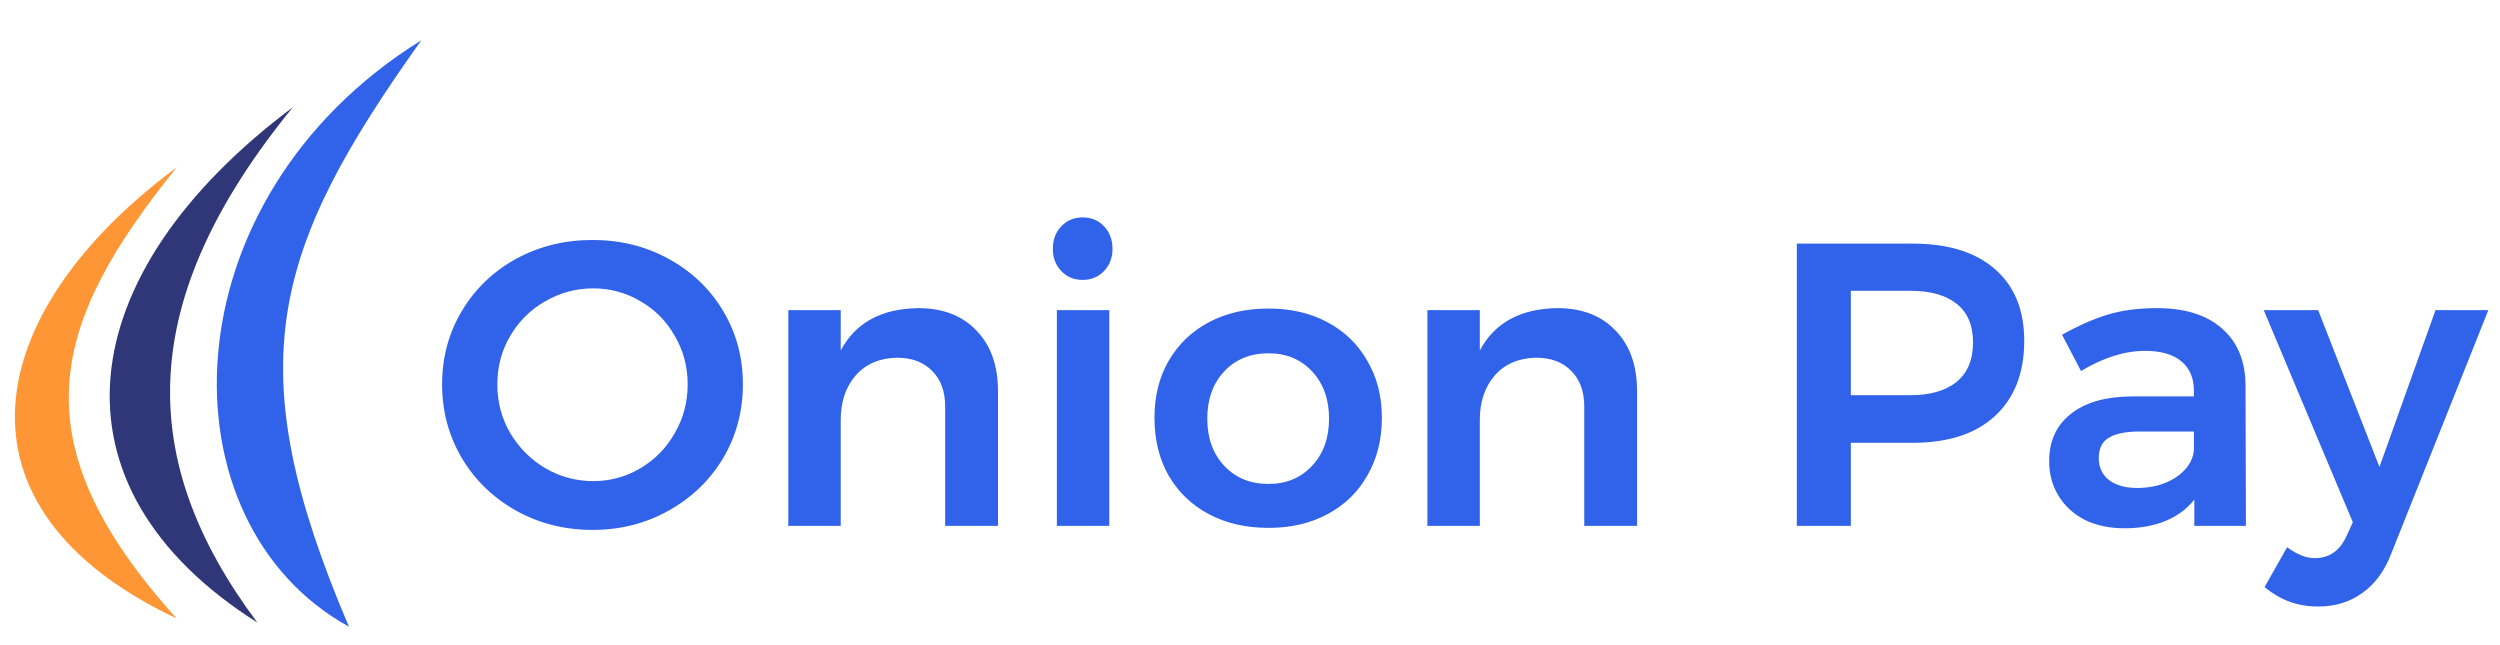 <svg width="124" height="32" viewBox="0 0 124 32" fill="none" xmlns="http://www.w3.org/2000/svg">
<path d="M20.901 1.994C8.153 9.927 7.95 25.93 17.307 31.083C11.747 18.064 13.51 12.368 20.901 1.994Z" fill="#3063E9"/>
<path d="M14.528 5.316C3.476 13.589 2.052 24.099 12.765 30.88C6.73 22.811 6.722 14.877 14.528 5.316Z" fill="#303778"/>
<path d="M8.765 8.3C-0.931 15.488 -2.898 25.184 8.765 30.677C0.721 21.794 2.595 15.962 8.765 8.3Z" fill="#FF9635"/>
<path d="M29.388 11.903C30.775 11.903 32.035 12.216 33.168 12.843C34.315 13.47 35.215 14.33 35.868 15.423C36.521 16.516 36.848 17.73 36.848 19.063C36.848 20.396 36.521 21.616 35.868 22.723C35.215 23.816 34.315 24.683 33.168 25.323C32.035 25.963 30.775 26.283 29.388 26.283C28.001 26.283 26.735 25.963 25.588 25.323C24.455 24.683 23.561 23.816 22.908 22.723C22.255 21.616 21.928 20.396 21.928 19.063C21.928 17.73 22.255 16.516 22.908 15.423C23.561 14.33 24.455 13.47 25.588 12.843C26.735 12.216 28.001 11.903 29.388 11.903ZM29.428 14.303C28.575 14.303 27.781 14.516 27.048 14.943C26.315 15.356 25.735 15.93 25.308 16.663C24.881 17.383 24.668 18.183 24.668 19.063C24.668 19.943 24.881 20.75 25.308 21.483C25.748 22.216 26.328 22.796 27.048 23.223C27.781 23.65 28.575 23.863 29.428 23.863C30.268 23.863 31.048 23.65 31.768 23.223C32.488 22.796 33.055 22.216 33.468 21.483C33.895 20.75 34.108 19.943 34.108 19.063C34.108 18.183 33.895 17.383 33.468 16.663C33.055 15.93 32.488 15.356 31.768 14.943C31.048 14.516 30.268 14.303 29.428 14.303ZM45.54 15.283C46.767 15.283 47.733 15.656 48.44 16.403C49.147 17.136 49.5 18.136 49.5 19.403V26.083H46.88V20.163C46.88 19.416 46.667 18.83 46.24 18.403C45.813 17.963 45.233 17.743 44.5 17.743C43.633 17.756 42.947 18.05 42.44 18.623C41.947 19.196 41.7 19.93 41.7 20.823V26.083H39.1V15.383H41.7V17.383C42.433 16.01 43.713 15.31 45.54 15.283ZM52.42 15.383H55.02V26.083H52.42V15.383ZM53.7 10.783C54.127 10.783 54.48 10.93 54.76 11.223C55.04 11.516 55.18 11.89 55.18 12.343C55.18 12.783 55.04 13.15 54.76 13.443C54.48 13.736 54.127 13.883 53.7 13.883C53.274 13.883 52.92 13.736 52.64 13.443C52.36 13.15 52.22 12.783 52.22 12.343C52.22 11.89 52.36 11.516 52.64 11.223C52.92 10.93 53.274 10.783 53.7 10.783ZM62.921 15.303C64.027 15.303 65.001 15.53 65.841 15.983C66.694 16.436 67.354 17.076 67.821 17.903C68.301 18.716 68.541 19.656 68.541 20.723C68.541 21.803 68.301 22.756 67.821 23.583C67.354 24.41 66.694 25.05 65.841 25.503C65.001 25.956 64.027 26.183 62.921 26.183C61.801 26.183 60.814 25.956 59.961 25.503C59.107 25.05 58.441 24.41 57.961 23.583C57.494 22.756 57.261 21.803 57.261 20.723C57.261 19.656 57.494 18.716 57.961 17.903C58.441 17.076 59.107 16.436 59.961 15.983C60.814 15.53 61.801 15.303 62.921 15.303ZM62.921 17.523C62.014 17.523 61.281 17.823 60.721 18.423C60.161 19.023 59.881 19.803 59.881 20.763C59.881 21.723 60.161 22.503 60.721 23.103C61.281 23.703 62.014 24.003 62.921 24.003C63.801 24.003 64.521 23.703 65.081 23.103C65.641 22.503 65.921 21.723 65.921 20.763C65.921 19.803 65.641 19.023 65.081 18.423C64.521 17.823 63.801 17.523 62.921 17.523ZM77.239 15.283C78.466 15.283 79.433 15.656 80.139 16.403C80.846 17.136 81.199 18.136 81.199 19.403V26.083H78.579V20.163C78.579 19.416 78.366 18.83 77.939 18.403C77.513 17.963 76.933 17.743 76.199 17.743C75.332 17.756 74.646 18.05 74.139 18.623C73.646 19.196 73.399 19.93 73.399 20.823V26.083H70.799V15.383H73.399V17.383C74.132 16.01 75.412 15.31 77.239 15.283ZM94.862 12.083C96.622 12.083 97.982 12.503 98.942 13.343C99.915 14.183 100.402 15.37 100.402 16.903C100.402 18.503 99.915 19.75 98.942 20.643C97.982 21.523 96.622 21.963 94.862 21.963H91.802V26.083H89.122V12.083H94.862ZM94.722 19.603C95.735 19.603 96.508 19.383 97.042 18.943C97.588 18.503 97.862 17.85 97.862 16.983C97.862 16.13 97.588 15.49 97.042 15.063C96.508 14.636 95.735 14.423 94.722 14.423H91.802V19.603H94.722ZM108.838 26.083V24.783C108.465 25.25 107.985 25.603 107.398 25.843C106.811 26.083 106.138 26.203 105.378 26.203C104.631 26.203 103.971 26.063 103.398 25.783C102.838 25.49 102.405 25.09 102.098 24.583C101.791 24.076 101.638 23.51 101.638 22.883C101.638 21.883 101.991 21.103 102.698 20.543C103.405 19.97 104.405 19.676 105.698 19.663H108.818V19.383C108.818 18.756 108.611 18.27 108.198 17.923C107.785 17.576 107.185 17.403 106.398 17.403C105.385 17.403 104.325 17.736 103.218 18.403L102.278 16.603C103.118 16.136 103.878 15.803 104.558 15.603C105.251 15.39 106.058 15.283 106.978 15.283C108.365 15.283 109.438 15.616 110.198 16.283C110.971 16.95 111.365 17.883 111.378 19.083L111.398 26.083H108.838ZM105.998 24.203C106.745 24.203 107.385 24.03 107.918 23.683C108.451 23.323 108.751 22.883 108.818 22.363V21.403H106.118C105.425 21.403 104.911 21.51 104.578 21.723C104.258 21.923 104.098 22.256 104.098 22.723C104.098 23.176 104.265 23.536 104.598 23.803C104.945 24.07 105.411 24.203 105.998 24.203ZM118.621 27.423C118.288 28.303 117.808 28.963 117.181 29.403C116.568 29.856 115.835 30.083 114.981 30.083C114.461 30.083 113.988 30.003 113.561 29.843C113.148 29.696 112.735 29.456 112.321 29.123L113.441 27.143C113.695 27.33 113.928 27.463 114.141 27.543C114.355 27.636 114.581 27.683 114.821 27.683C115.528 27.683 116.048 27.323 116.381 26.603L116.701 25.903L112.281 15.383H114.981L118.021 23.163L120.801 15.383H123.421L118.621 27.423Z" fill="#3063E9"/>
</svg>
